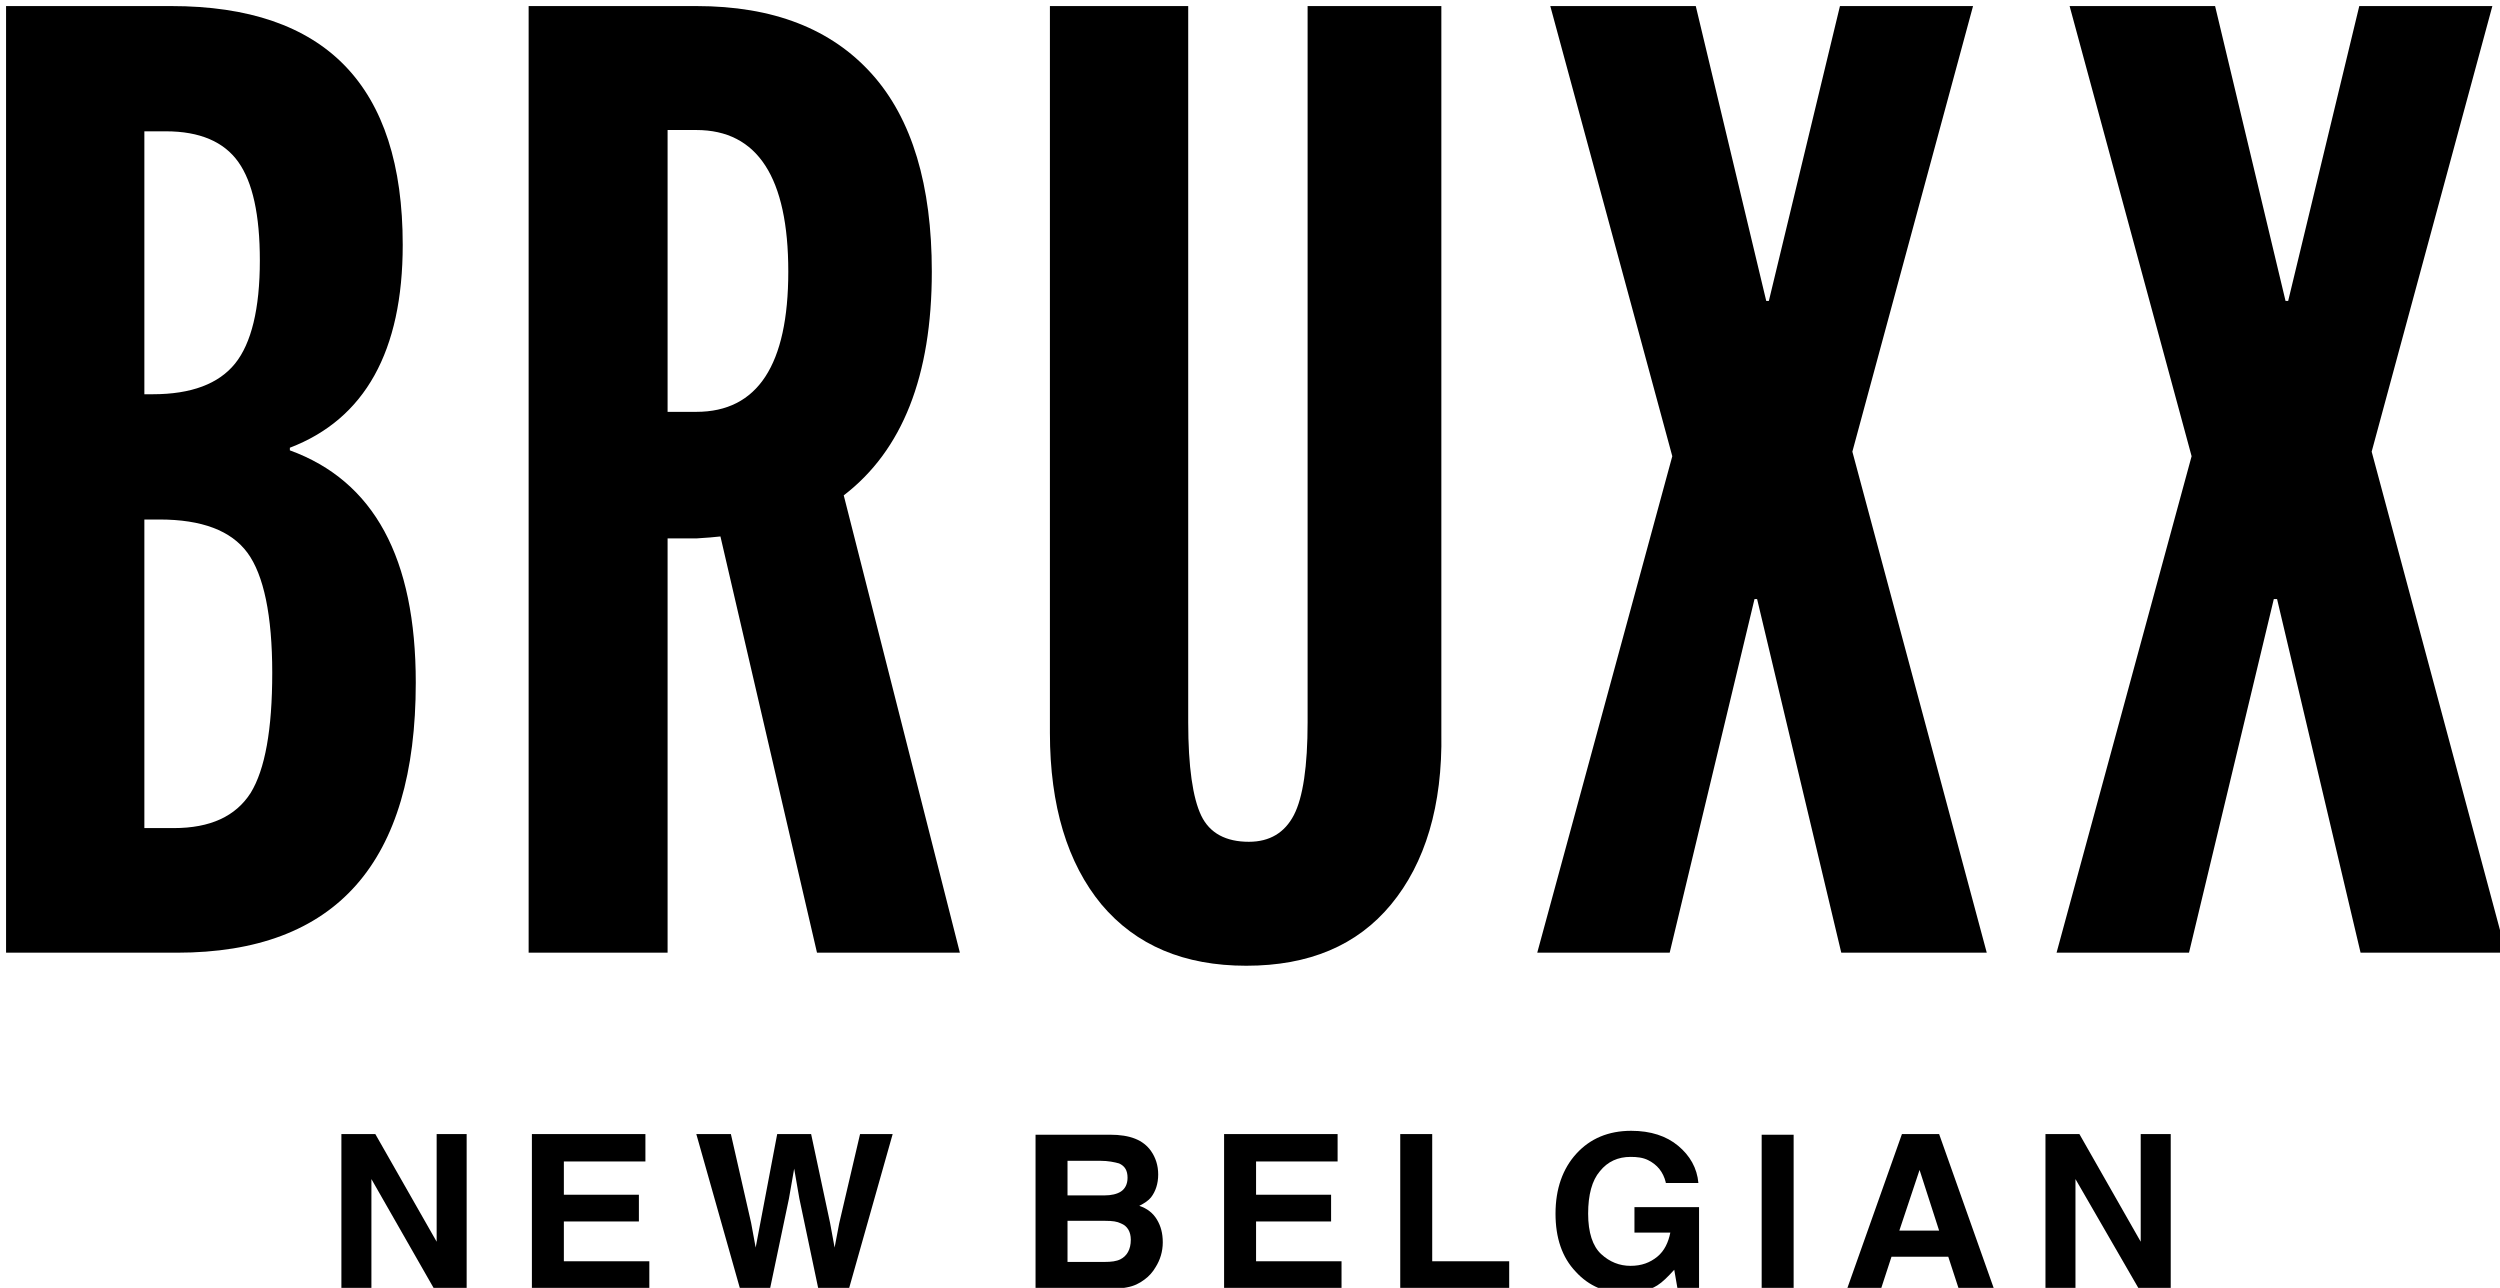 <svg xmlns="http://www.w3.org/2000/svg" viewBox="0 0 165 85" fill="currentColor"><path d="M0.4 62.878V0.4H11.294C21.499 0.4 26.58 5.653 26.58 16.159C26.58 23.178 24.082 27.656 19.131 29.55V29.723C24.685 31.747 27.441 36.827 27.441 45.051C27.441 56.936 22.188 62.878 11.681 62.878H0.4ZM9.571 26.02H10.088C12.629 26.02 14.437 25.331 15.514 23.996C16.59 22.661 17.15 20.379 17.15 17.193C17.15 14.179 16.676 12.026 15.729 10.691C14.782 9.356 13.188 8.667 10.949 8.667H9.528V26.02H9.571ZM9.571 54.654H11.466C13.877 54.654 15.557 53.879 16.547 52.328C17.494 50.778 17.968 48.152 17.968 44.406C17.968 40.617 17.408 37.947 16.332 36.483C15.255 35.019 13.318 34.287 10.519 34.287H9.528V54.654H9.571Z" fill="currentColor"></path><path d="M63.352 62.878H53.922L47.549 35.406C47.205 35.45 46.645 35.492 45.956 35.536H44.061V62.878H34.89V0.4H45.956C51.037 0.4 54.869 1.907 57.539 4.878C60.208 7.849 61.5 12.241 61.5 17.925C61.5 24.814 59.562 29.723 55.687 32.694L63.352 62.878ZM44.061 27.182H45.956C50.003 27.182 52.027 24.082 52.027 17.925C52.027 11.724 50.003 8.581 45.956 8.581H44.061V27.182Z" fill="currentColor"></path><path d="M91.813 59.691C89.574 62.404 86.388 63.739 82.254 63.739C78.164 63.739 74.977 62.404 72.695 59.691C70.456 56.979 69.294 53.19 69.294 48.367V0.4H78.422V47.678C78.422 50.606 78.723 52.673 79.283 53.835C79.843 54.998 80.919 55.558 82.426 55.558C83.804 55.558 84.795 54.955 85.397 53.792C86 52.63 86.302 50.563 86.302 47.678V0.4H95.129V48.367C95.215 53.19 94.052 56.979 91.813 59.691Z" fill="currentColor"></path><path d="M121.437 0.4L116.744 19.862H116.572L111.921 0.4H102.319L110.371 30.11L101.458 62.878H110.199L115.797 39.54H115.969L121.524 62.878H131.126L122.256 29.809L130.221 0.4H121.437Z" fill="currentColor"></path><path d="M155.712 0.4L151.019 19.862H150.846L146.196 0.4H136.594L144.646 30.11L135.733 62.878H144.474L150.071 39.54H150.287L155.798 62.878H165.4L156.53 29.809L164.496 0.4H155.712Z" fill="currentColor"></path><path d="M28.819 74.848V81.953L24.771 74.848H22.532V85.053H24.513V77.819L28.646 85.053H30.799V74.848H28.819Z" fill="currentColor"></path><path d="M35.105 74.848V85.053H42.856V83.244H37.215V80.618H42.167V78.852H37.215V76.656H42.597V74.848H35.105Z" fill="currentColor"></path><path d="M56.764 74.848L55.386 80.747L55.084 82.34L54.783 80.704L53.534 74.848H51.295L50.176 80.747L49.874 82.34L49.573 80.704L48.238 74.848H45.956L48.841 85.053H50.822L52.07 79.111L52.415 77.13L52.759 79.111L54.008 85.053H56.032L58.916 74.848H56.764Z" fill="currentColor"></path><path d="M75.968 75.968C76.269 76.398 76.441 76.915 76.441 77.518C76.441 78.121 76.269 78.637 75.968 79.025C75.795 79.24 75.537 79.412 75.193 79.585C75.709 79.757 76.097 80.058 76.355 80.489C76.614 80.919 76.743 81.393 76.743 81.996C76.743 82.599 76.57 83.158 76.269 83.632C76.097 83.933 75.838 84.235 75.537 84.45C75.193 84.708 74.848 84.881 74.374 84.967C73.944 85.053 73.47 85.096 72.954 85.096H68.346V74.891H73.255C74.59 74.891 75.451 75.236 75.968 75.968ZM70.456 76.656V78.896H72.91C73.341 78.896 73.729 78.809 73.987 78.637C74.245 78.465 74.418 78.164 74.418 77.733C74.418 77.259 74.245 76.958 73.858 76.786C73.556 76.7 73.126 76.614 72.652 76.614H70.456V76.656ZM70.456 80.575V83.287H72.91C73.341 83.287 73.686 83.245 73.944 83.115C74.374 82.9 74.633 82.469 74.633 81.823C74.633 81.307 74.418 80.919 73.987 80.747C73.729 80.618 73.427 80.575 72.954 80.575H70.456Z" fill="currentColor"></path><path d="M80.79 74.848V85.053H88.541V83.244H82.9V80.618H87.852V78.852H82.9V76.656H88.282V74.848H80.79Z" fill="currentColor"></path><path d="M92.416 74.848V85.053H99.607V83.244H94.526V74.848H92.416Z" fill="currentColor"></path><path d="M109.941 78.034C109.768 77.345 109.381 76.872 108.778 76.57C108.434 76.398 108.046 76.355 107.616 76.355C106.797 76.355 106.108 76.656 105.592 77.302C105.075 77.905 104.817 78.852 104.817 80.101C104.817 81.35 105.118 82.254 105.678 82.771C106.238 83.287 106.884 83.546 107.616 83.546C108.348 83.546 108.907 83.33 109.381 82.943C109.855 82.555 110.113 81.996 110.242 81.35H107.874V79.67H112.137V85.053H110.716L110.5 83.804C110.07 84.278 109.725 84.622 109.381 84.837C108.821 85.182 108.132 85.354 107.314 85.354C105.979 85.354 104.86 84.88 103.999 83.933C103.094 82.986 102.664 81.694 102.664 80.101C102.664 78.465 103.137 77.13 104.042 76.14C104.946 75.149 106.152 74.633 107.659 74.633C108.95 74.633 109.984 74.977 110.759 75.623C111.534 76.269 112.007 77.087 112.094 78.077H109.941V78.034Z" fill="currentColor"></path><path d="M118.38 74.891H116.27V85.096H118.38V74.891Z" fill="currentColor"></path><path d="M126.691 77.216L127.982 81.221H125.356L126.691 77.216ZM125.528 74.848L121.911 85.053H124.15L124.839 82.943H128.585L129.274 85.053H131.599L127.982 74.848H125.528Z" fill="currentColor"></path><path d="M141.287 74.848V81.953L137.24 74.848H135.001V85.053H136.981V77.819L141.158 85.053H143.268V74.848H141.287Z" fill="currentColor"></path></svg>